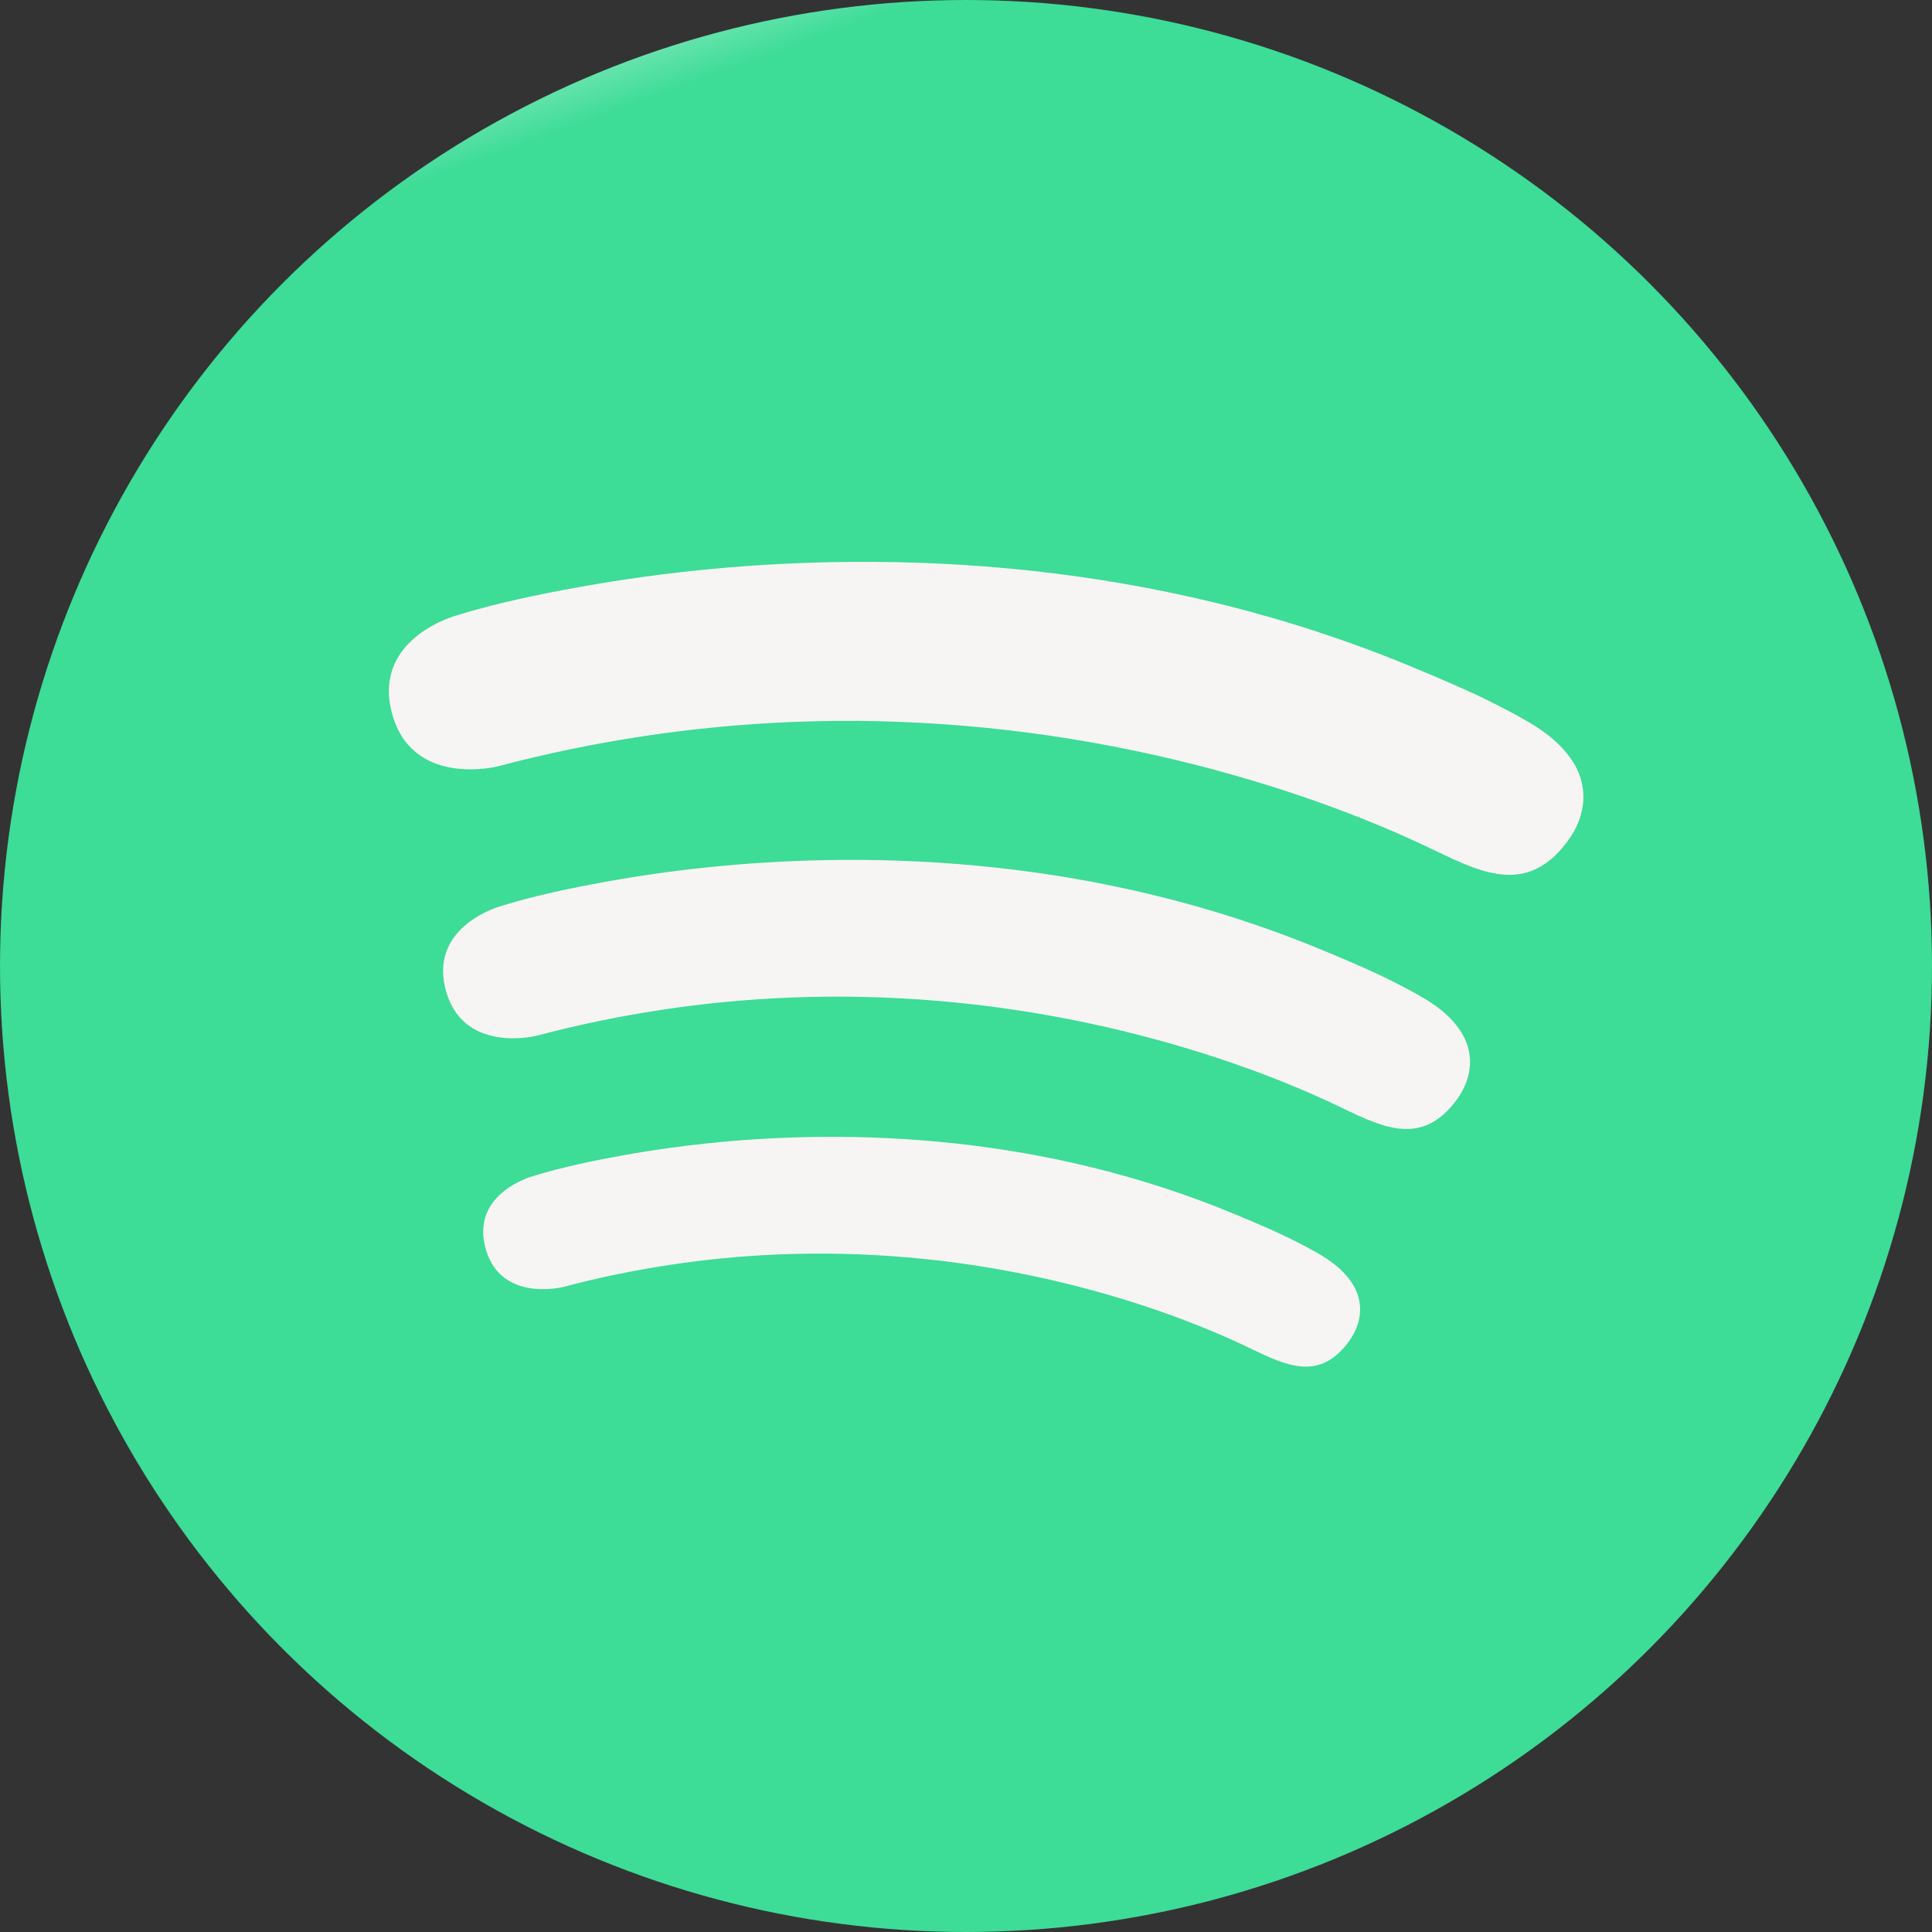 <svg viewBox="0 0 1024 1024" xml:space="preserve" xmlns="http://www.w3.org/2000/svg"><rect x="0" y="0" width="1024" height="1024" fill="#333333" stroke="none"/><linearGradient gradientTransform="scale(1 -1) rotate(-20.004 -2033.49 -1165.28)" gradientUnits="userSpaceOnUse" id="a" x1="464.132" x2="-194.284" y1="-72.911" y2="711.668"><stop offset="0" stop-color="#3ddc97" class="stop-color-08aa4b"></stop><stop offset=".209" stop-color="#3ddc97" class="stop-color-0bb34b"></stop><stop offset=".549" stop-color="#3ddc97" class="stop-color-14cb4b"></stop><stop offset=".977" stop-color="#3ddc97" class="stop-color-22f34c"></stop><stop offset="1" stop-color="#65e3ac" class="stop-color-23f54c"></stop></linearGradient><circle cx="512.001" cy="512" fill="url(#a)" r="512" class="fillurl(-a)"></circle><path d="M242.102 326.146c.253-.067.501-.156.752-.233 20.763-6.34 42.188-10.79 63.528-14.648 47.463-8.582 95.713-13.013 143.938-13.453 65.015-.592 130.184 6.246 193.406 21.558 36.021 8.724 71.379 20.201 105.586 34.475 16.003 6.677 32.021 13.412 47.385 21.479 13.396 7.035 26.776 13.979 35.749 26.608 9.934 13.984 8.567 30.109-1.447 43.735-20.897 28.434-44.402 17.723-70.472 5.118-49.03-23.707-104.79-41.465-158.081-52.67-60.058-12.625-121.66-17.937-182.987-15.431-52.587 2.148-104.905 10.07-155.784 23.53 0 0-46.586 11.852-56.342-29.882-8.994-38.473 34.71-50.17 34.769-50.186zM265.787 480.146c.218-.058.431-.135.647-.2 17.85-5.451 36.27-9.276 54.615-12.594 40.805-7.377 82.285-11.188 123.745-11.564 55.894-.509 111.921 5.369 166.274 18.533 30.967 7.5 61.364 17.366 90.772 29.638 13.757 5.74 27.528 11.53 40.736 18.466 11.518 6.047 23.021 12.019 30.733 22.875 8.541 12.022 7.366 25.885-1.243 37.6-17.967 24.444-38.173 15.236-60.586 4.399-42.152-20.381-90.09-35.647-135.903-45.279-51.632-10.854-104.592-15.421-157.315-13.267-45.21 1.847-90.188 8.657-133.93 20.229 0 0-40.05 10.188-48.438-25.69-7.73-33.076 29.843-43.132 29.893-43.146zM282.517 623.367c.187-.05.368-.115.553-.172 15.243-4.654 30.97-7.921 46.637-10.753 34.843-6.3 70.264-9.554 105.667-9.875 47.728-.436 95.571 4.585 141.984 15.825 26.442 6.405 52.399 14.83 77.512 25.309 11.747 4.901 23.506 9.847 34.785 15.769 9.835 5.164 19.656 10.263 26.244 19.534 7.292 10.266 6.291 22.104-1.063 32.106-15.341 20.874-32.597 13.011-51.735 3.757-35.994-17.403-76.929-30.44-116.05-38.666-44.089-9.27-89.313-13.167-134.333-11.328-38.605 1.576-77.013 7.392-114.363 17.274 0 0-34.201 8.699-41.361-21.938-6.603-28.244 25.48-36.831 25.523-36.842z" fill="#f7f4f4" class="fill-ffffff"></path></svg>